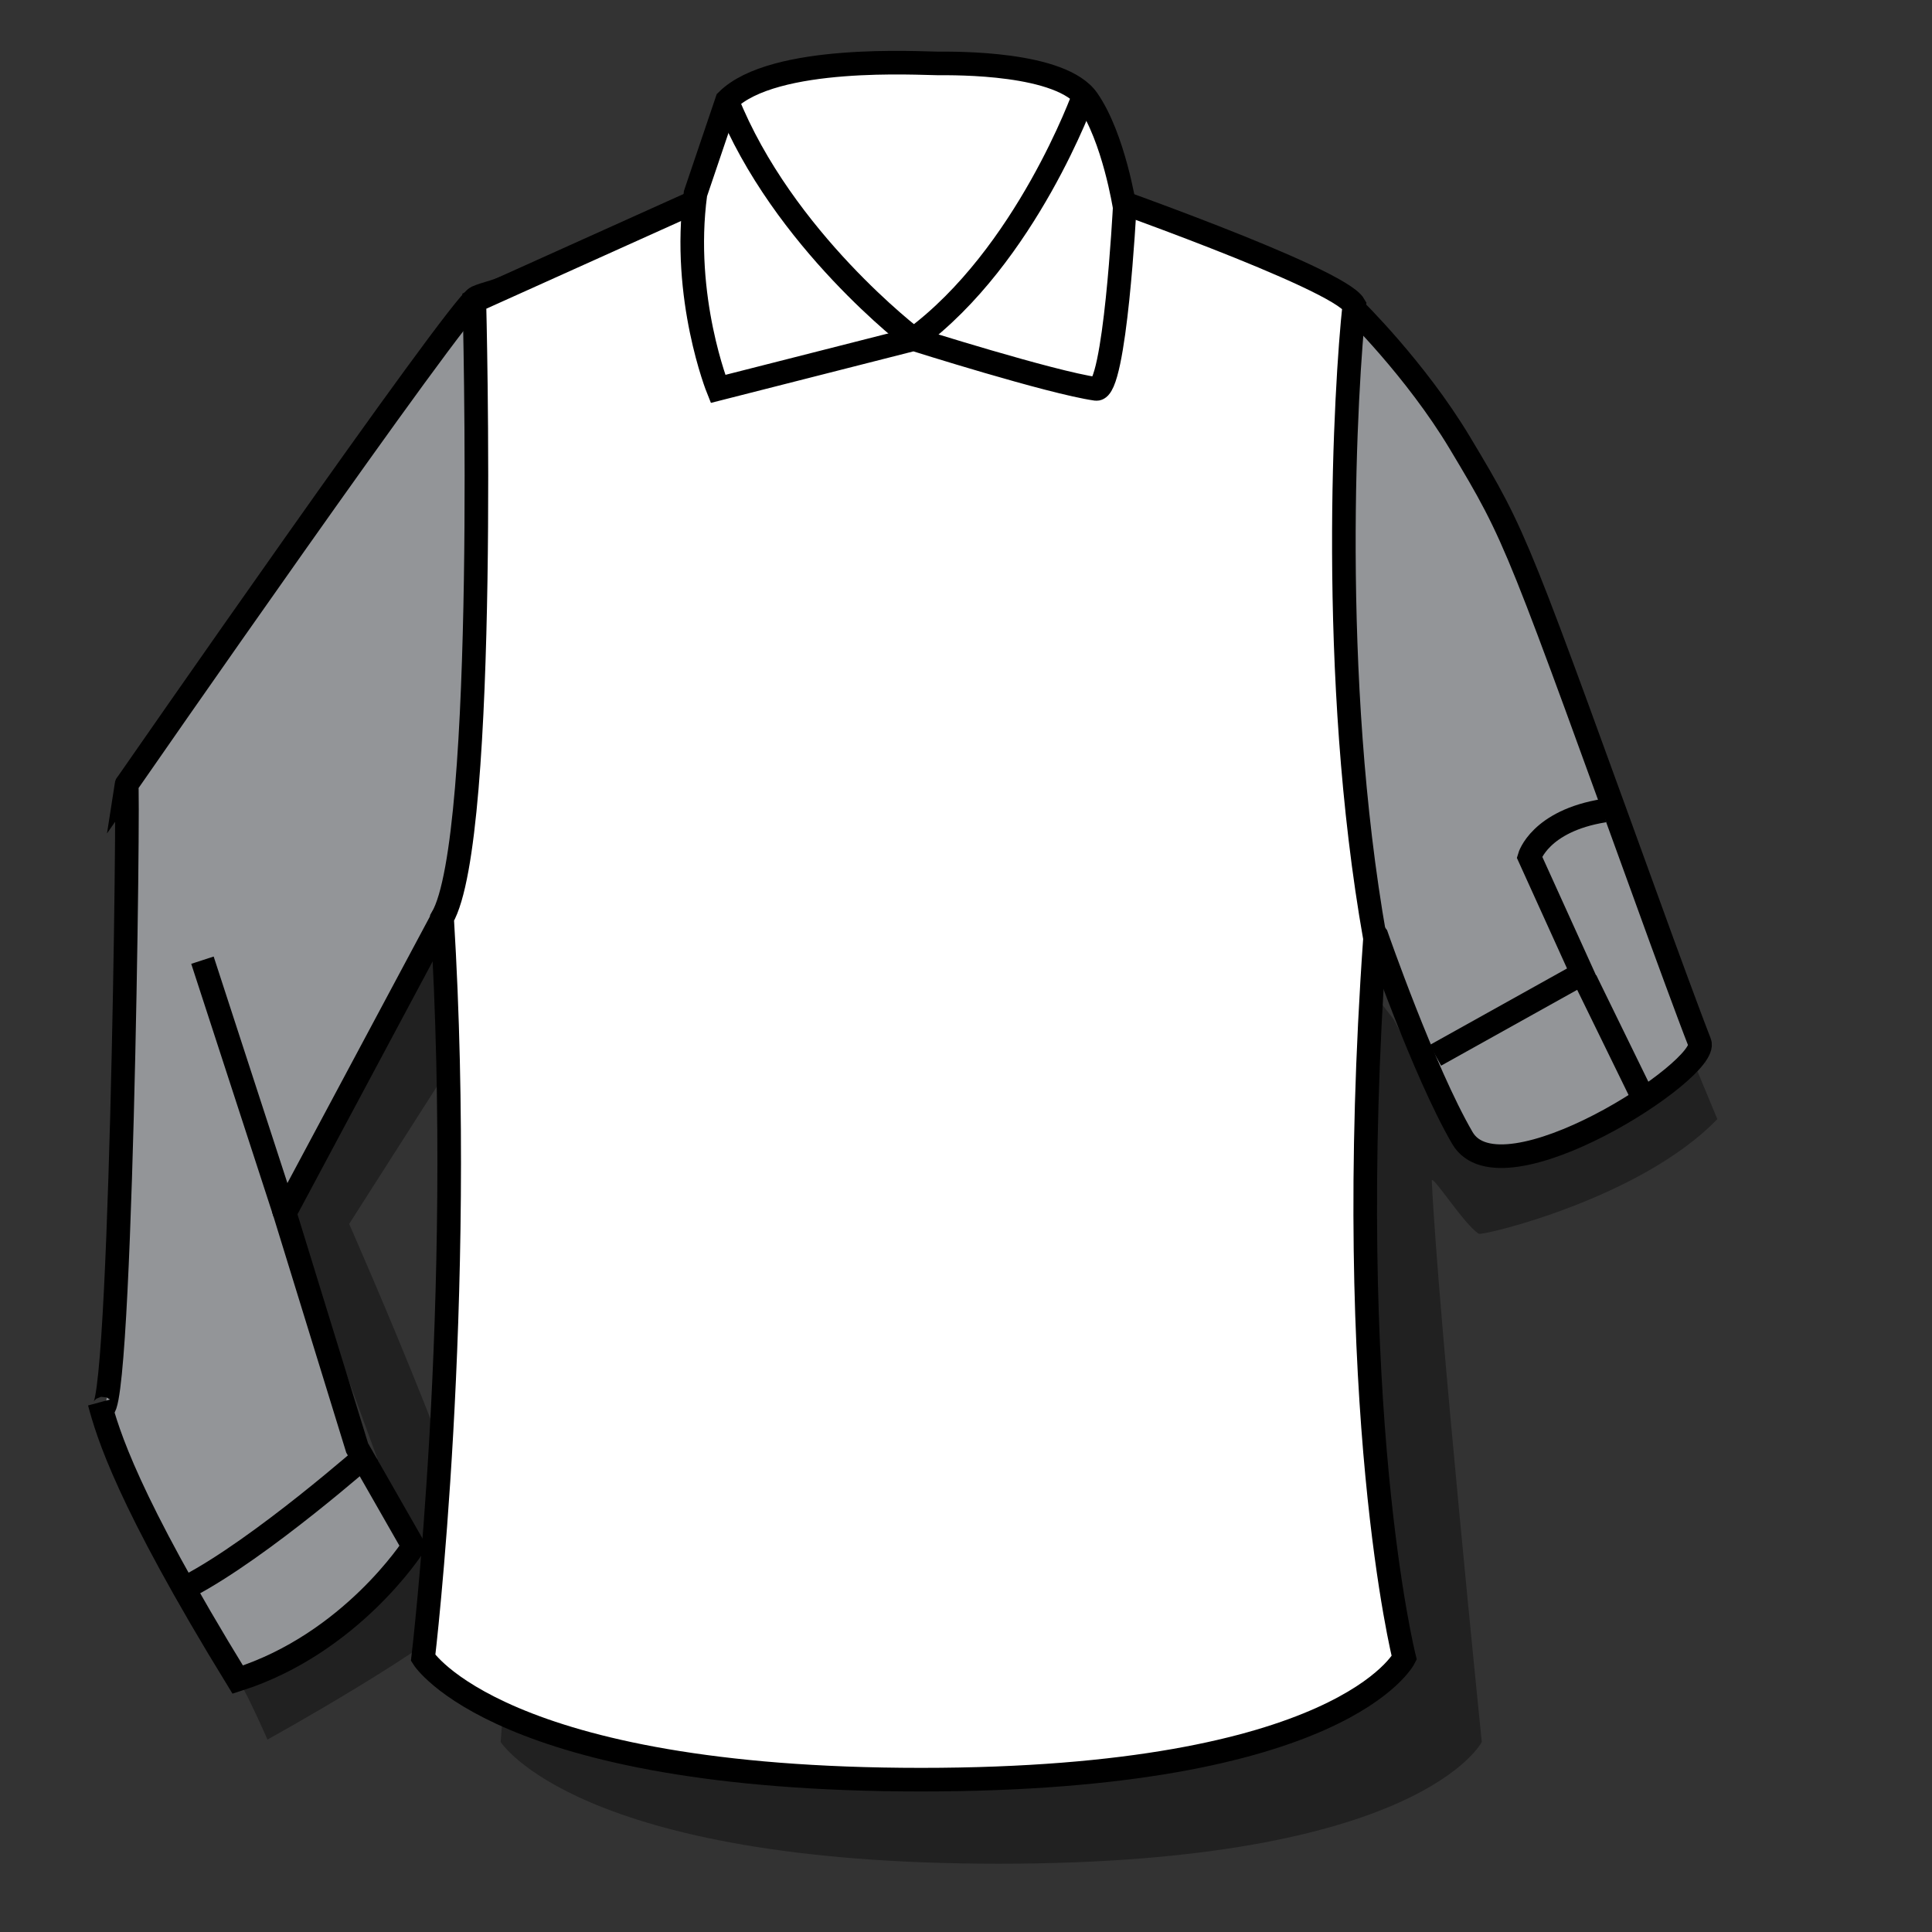 <?xml version="1.0" encoding="iso-8859-1"?>
<!-- Generator: Adobe Illustrator 16.0.4, SVG Export Plug-In . SVG Version: 6.00 Build 0)  -->
<!DOCTYPE svg PUBLIC "-//W3C//DTD SVG 1.1//EN" "http://www.w3.org/Graphics/SVG/1.1/DTD/svg11.dtd">
<svg version="1.1" id="Layer_1" xmlns="http://www.w3.org/2000/svg" xmlns:xlink="http://www.w3.org/1999/xlink" x="0px" y="0px"
	 width="80px" height="80px" viewBox="0 0 80 80" style="enable-background:new 0 0 80 80;" xml:space="preserve">
<rect x="0" y="0" width="80" height="80" fill="#333333" stroke="none"/>
<rect style="fill:none;" width="80" height="80"/>
<path style="opacity:0.35;" d="M34.513,10.7l-11.659,5.251c0,0,0.591,14.684-1.337,17.965c0.975,15.964-0.785,38.216-0.785,38.216
	s3.159,5.041,20.622,5.041c17.464,0,20.003-5.041,20.003-5.041s-1.807-17.734-2.07-23.234c-0.015-0.338,1.342,1.824,1.95,2.19
	c0.15,0.089,6.706-1.46,9.874-4.748c-9.194-22.075,0.974,1.121-0.61-2.68l-8.652,4.385c0,0-0.761,0.608-4.146-5.846
	c-7.044-8.989-10.449-14.027-10.271-15.687c-0.64-1.143,0.791-15.169,0.791-15.169L34.513,10.7z"/>
<path style="fill:#939598;stroke:#000000;stroke-width:0.977;stroke-miterlimit:10;" d="M55.073,12.764h0.962
	c0,0,2.577,2.511,4.412,5.57c2.427,4.046,2.295,3.913,8.347,20.579c0,0,1.151,3.154,1.586,4.259
	c0.439,1.106-8.228,6.709-9.828,3.946C58.949,44.358,57,38.751,57,38.751l-1.927-2.567l-1.34-17.655l1.649-5.423l0.152-0.201"/>
<path style="fill:none;stroke:#000000;stroke-width:0.977;stroke-miterlimit:10;" d="M59.436,43.7l6.082-3.39l-2.188-4.824
	c0,0,0.428-1.494,3.098-1.921"/>
<line style="fill:none;stroke:#000000;stroke-width:0.977;stroke-miterlimit:10;" x1="65.659" y1="40.593" x2="68.036" y2="45.457"/>
<path style="opacity:0.35;" d="M9.673,69.274c0.326,0.301,1.402,2.758,1.402,2.758s6.931-3.818,8.92-5.837
	c0.904-0.916-5.537-15.514-5.537-15.514l5.688-8.91l-1.975-2.54l-6.327,10.833l5.229,14.288l-4.769,4.147L9.673,69.274z"/>
<path style="fill:#939598;stroke:#000000;stroke-width:0.977;stroke-miterlimit:10;" d="M11.791,50.23l2.998,9.727l2.327,4.072
	c0,0-2.569,4.02-7.273,5.52C5.236,62.043,4.459,59.331,4.118,58.07C5,61.342,5.352,31.741,5.236,32.493
	c0,0,13.774-19.852,14.5-20.178c0.416-0.186,0.843-0.216,1.765-0.652c0.921-0.437-0.797,16.034-0.797,16.034l-1.117,8.574
	l-0.76,0.797L11.791,50.23z"/>
<line style="fill:none;stroke:#000000;stroke-width:0.977;stroke-miterlimit:10;" x1="8.383" y1="39.759" x2="11.791" y2="50.23"/>
<path style="fill:none;stroke:#000000;stroke-width:0.977;stroke-miterlimit:10;" d="M7.776,65.695
	c3.046-1.592,7.559-5.589,7.559-5.589"/>
<path style="fill:#FFFFFF;stroke:#000000;stroke-width:0.977;stroke-miterlimit:10;" d="M31.302,7.219l-11.66,5.251
	c0,0,0.592,22.258-1.336,25.541c0.975,15.963-0.785,30.639-0.785,30.639s3.159,5.042,20.62,5.042
	c17.463,0,20.005-5.042,20.005-5.042s-2.591-10.261-1.21-29.792c-1.936-10.924-1.215-22.938-0.858-26.219
	c-0.642-1.142-11.067-4.778-11.067-4.778L31.302,7.219z"/>
<path style="fill:#FFFFFF;stroke:#000000;stroke-width:0.977;stroke-miterlimit:10;" d="M37.837,14.042l-8.106,2.062
	c0,0-1.517-3.769-0.933-8.086l1.305-3.854c1.926-1.922,8.009-1.538,8.722-1.538c0.714,0,5.128-0.059,6.211,1.508
	c1.085,1.565,1.535,4.454,1.535,4.454s-0.397,7.628-1.182,7.516C43.499,15.835,37.837,14.042,37.837,14.042z"/>
<path style="fill:none;stroke:#000000;stroke-width:0.977;stroke-miterlimit:10;" d="M37.837,14.042c0,0-5.424-4.101-7.734-9.878"
	/>
<path style="fill:none;stroke:#000000;stroke-width:0.977;stroke-miterlimit:10;" d="M37.837,14.042
	c4.664-3.446,7.046-10.093,7.046-10.093"/>
<g>
</g>
<g>
</g>
<g>
</g>
<g>
</g>
<g>
</g>
<g>
</g>
<g>
</g>
<g>
</g>
<g>
</g>
<g>
</g>
<g>
</g>
<g>
</g>
<g>
</g>
<g>
</g>
<g>
</g>
</svg>
